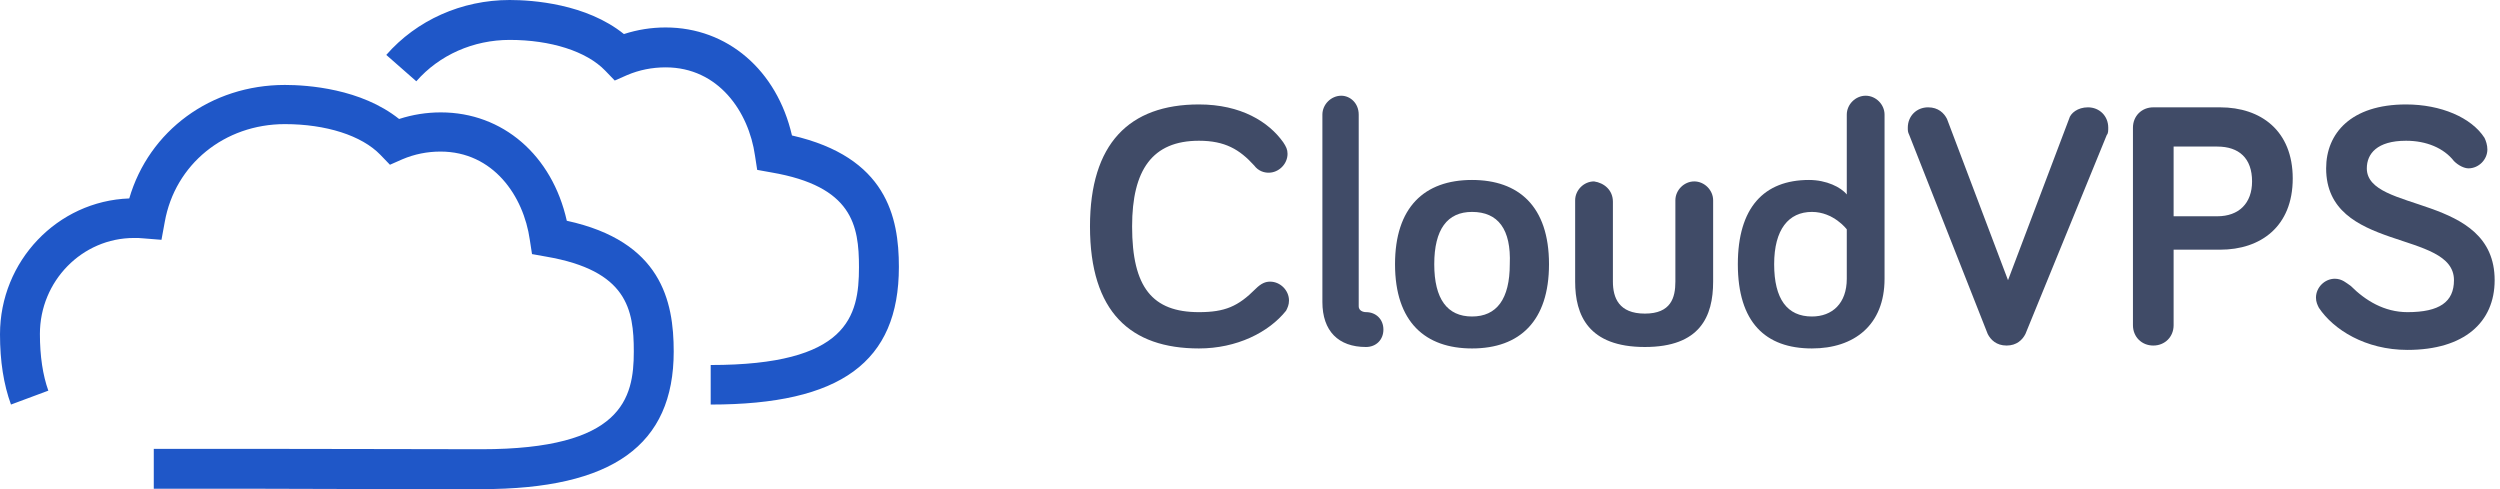 <svg width="184" height="36" viewBox="0 0 184 36" fill="none" xmlns="http://www.w3.org/2000/svg">
<path d="M49.585 25.868C49.585 32.767 45.084 36 35.437 36C31.152 36 24.685 36 19.403 35.973C15.765 35.973 12.72 35.973 11.318 35.973V33.036C12.72 33.036 15.765 33.036 19.403 33.036C24.685 33.036 31.152 33.063 35.437 33.063C45.785 33.063 46.648 29.344 46.648 25.868C46.648 22.77 46.162 19.913 40.207 18.889L39.156 18.701L38.994 17.65C38.536 14.416 36.299 11.156 32.419 11.156C31.449 11.156 30.505 11.344 29.616 11.722L28.7 12.126L27.999 11.398C26.625 9.97 23.984 9.135 20.966 9.135C16.519 9.135 12.881 12.099 12.127 16.329L11.884 17.65L10.537 17.542C10.321 17.515 10.106 17.515 9.863 17.515C6.036 17.515 2.937 20.695 2.937 24.575C2.937 26.219 3.153 27.62 3.557 28.752L0.808 29.775C0.269 28.293 0 26.596 0 24.602C0 19.213 4.231 14.793 9.513 14.605C10.968 9.62 15.522 6.252 20.966 6.252C22.637 6.252 26.571 6.521 29.374 8.757C30.371 8.434 31.395 8.272 32.446 8.272C37 8.272 40.638 11.425 41.716 16.248C48.669 17.758 49.585 22.15 49.585 25.868ZM58.289 9.97C57.184 5.174 53.546 2.021 48.992 2.021C47.941 2.021 46.917 2.183 45.92 2.506C43.144 0.269 39.183 0 37.512 0C33.982 0 30.667 1.482 28.43 4.042L30.64 5.982C32.338 4.042 34.844 2.937 37.512 2.937C40.53 2.937 43.171 3.772 44.545 5.201L45.246 5.928L46.162 5.524C47.052 5.147 47.995 4.958 48.992 4.958C52.873 4.958 55.109 8.219 55.567 11.452L55.729 12.503L56.78 12.692C62.736 13.716 63.221 16.572 63.221 19.671C63.221 23.308 62.385 26.865 52.307 26.865V29.775C61.873 29.775 66.158 26.65 66.158 19.644C66.158 15.952 65.242 11.56 58.289 9.97Z" fill="#1F57C8"/>
<path d="M80.223 16.666C80.223 10.573 83.109 7.687 88.241 7.687C91.341 7.687 93.373 8.969 94.442 10.466C94.656 10.787 94.763 11.001 94.763 11.321C94.763 12.069 94.121 12.711 93.373 12.711C93.052 12.711 92.624 12.604 92.304 12.176C91.234 11.001 90.165 10.359 88.241 10.359C84.82 10.359 83.323 12.497 83.323 16.666C83.323 21.156 84.82 22.974 88.241 22.974C90.165 22.974 91.128 22.546 92.41 21.263C92.838 20.835 93.159 20.729 93.48 20.729C94.228 20.729 94.87 21.37 94.87 22.118C94.87 22.439 94.763 22.653 94.656 22.867C93.373 24.47 91.021 25.646 88.241 25.646C83.216 25.646 80.223 22.974 80.223 16.666Z" fill="#404B67"/>
<path d="M100.001 8.435V22.546C100.001 22.866 100.322 22.973 100.536 22.973C101.284 22.973 101.819 23.508 101.819 24.256C101.819 25.005 101.284 25.539 100.536 25.539C98.504 25.539 97.328 24.363 97.328 22.225V8.435C97.328 7.686 97.97 7.045 98.718 7.045C99.36 7.045 100.001 7.579 100.001 8.435Z" fill="#404B67"/>
<path d="M108.34 25.646C104.919 25.646 102.674 23.722 102.674 19.445C102.674 15.276 104.812 13.245 108.34 13.245C111.762 13.245 114.007 15.169 114.007 19.445C114.007 23.615 111.868 25.646 108.34 25.646ZM108.34 15.597C106.523 15.597 105.561 16.88 105.561 19.445C105.561 22.011 106.523 23.294 108.34 23.294C110.158 23.294 111.12 22.011 111.12 19.445C111.227 16.88 110.265 15.597 108.34 15.597Z" fill="#404B67"/>
<path d="M118.71 14.849V20.729C118.71 21.905 119.138 23.081 121.062 23.081C122.987 23.081 123.308 21.905 123.308 20.729V14.742C123.308 13.994 123.949 13.352 124.697 13.352C125.446 13.352 126.087 13.994 126.087 14.742V20.729C126.087 23.294 125.125 25.539 121.062 25.539C116.893 25.539 115.931 23.188 115.931 20.729V14.742C115.931 13.994 116.572 13.352 117.321 13.352C118.069 13.459 118.71 13.994 118.71 14.849Z" fill="#404B67"/>
<path d="M135.923 14.314V8.435C135.923 7.686 136.565 7.045 137.313 7.045C138.062 7.045 138.703 7.686 138.703 8.435V20.515C138.703 23.936 136.458 25.646 133.357 25.646C129.936 25.646 127.905 23.722 127.905 19.446C127.905 15.276 129.829 13.245 133.144 13.245C134.427 13.245 135.496 13.78 135.923 14.314ZM135.923 16.88C135.923 16.88 134.961 15.597 133.357 15.597C131.647 15.597 130.578 16.88 130.578 19.446C130.578 22.011 131.54 23.294 133.357 23.294C134.854 23.294 135.923 22.332 135.923 20.515V16.88Z" fill="#404B67"/>
<path d="M146.294 24.577L140.52 9.932C140.414 9.718 140.414 9.611 140.414 9.397C140.414 8.542 141.055 7.9 141.91 7.9C142.659 7.9 143.086 8.328 143.3 8.756L147.79 20.622L152.281 8.756C152.388 8.328 152.922 7.9 153.671 7.9C154.526 7.9 155.167 8.542 155.167 9.397C155.167 9.611 155.167 9.825 155.06 9.932L149.073 24.577C148.86 25.005 148.432 25.432 147.684 25.432C146.935 25.432 146.508 25.005 146.294 24.577Z" fill="#404B67"/>
<path d="M159.978 18.591V23.936C159.978 24.791 159.337 25.432 158.482 25.432C157.626 25.432 156.985 24.791 156.985 23.936V9.397C156.985 8.542 157.626 7.9 158.482 7.9H163.4C166.393 7.9 168.745 9.611 168.745 13.139C168.745 16.666 166.393 18.377 163.4 18.377H159.978V18.591ZM159.978 10.68V15.918H163.186C164.789 15.918 165.752 14.956 165.752 13.352C165.752 11.642 164.789 10.787 163.186 10.787H159.978V10.68Z" fill="#404B67"/>
<path d="M177.084 10.359C174.946 10.359 174.198 11.321 174.198 12.39C174.198 15.704 183.606 14.208 183.606 20.622C183.606 23.722 181.361 25.753 177.191 25.753C174.091 25.753 171.739 24.256 170.67 22.653C170.563 22.439 170.456 22.225 170.456 21.905C170.456 21.156 171.097 20.515 171.846 20.515C172.38 20.515 172.701 20.835 173.022 21.049C174.091 22.118 175.481 22.974 177.191 22.974C179.543 22.974 180.612 22.225 180.612 20.622C180.612 16.88 171.204 18.591 171.204 12.39C171.204 9.825 173.022 7.687 177.084 7.687C179.65 7.687 181.895 8.649 182.858 10.145C182.964 10.359 183.071 10.68 183.071 11.001C183.071 11.749 182.43 12.39 181.681 12.39C181.361 12.39 180.933 12.176 180.612 11.856C179.864 10.894 178.581 10.359 177.084 10.359Z" fill="#404B67"/>
</svg>
